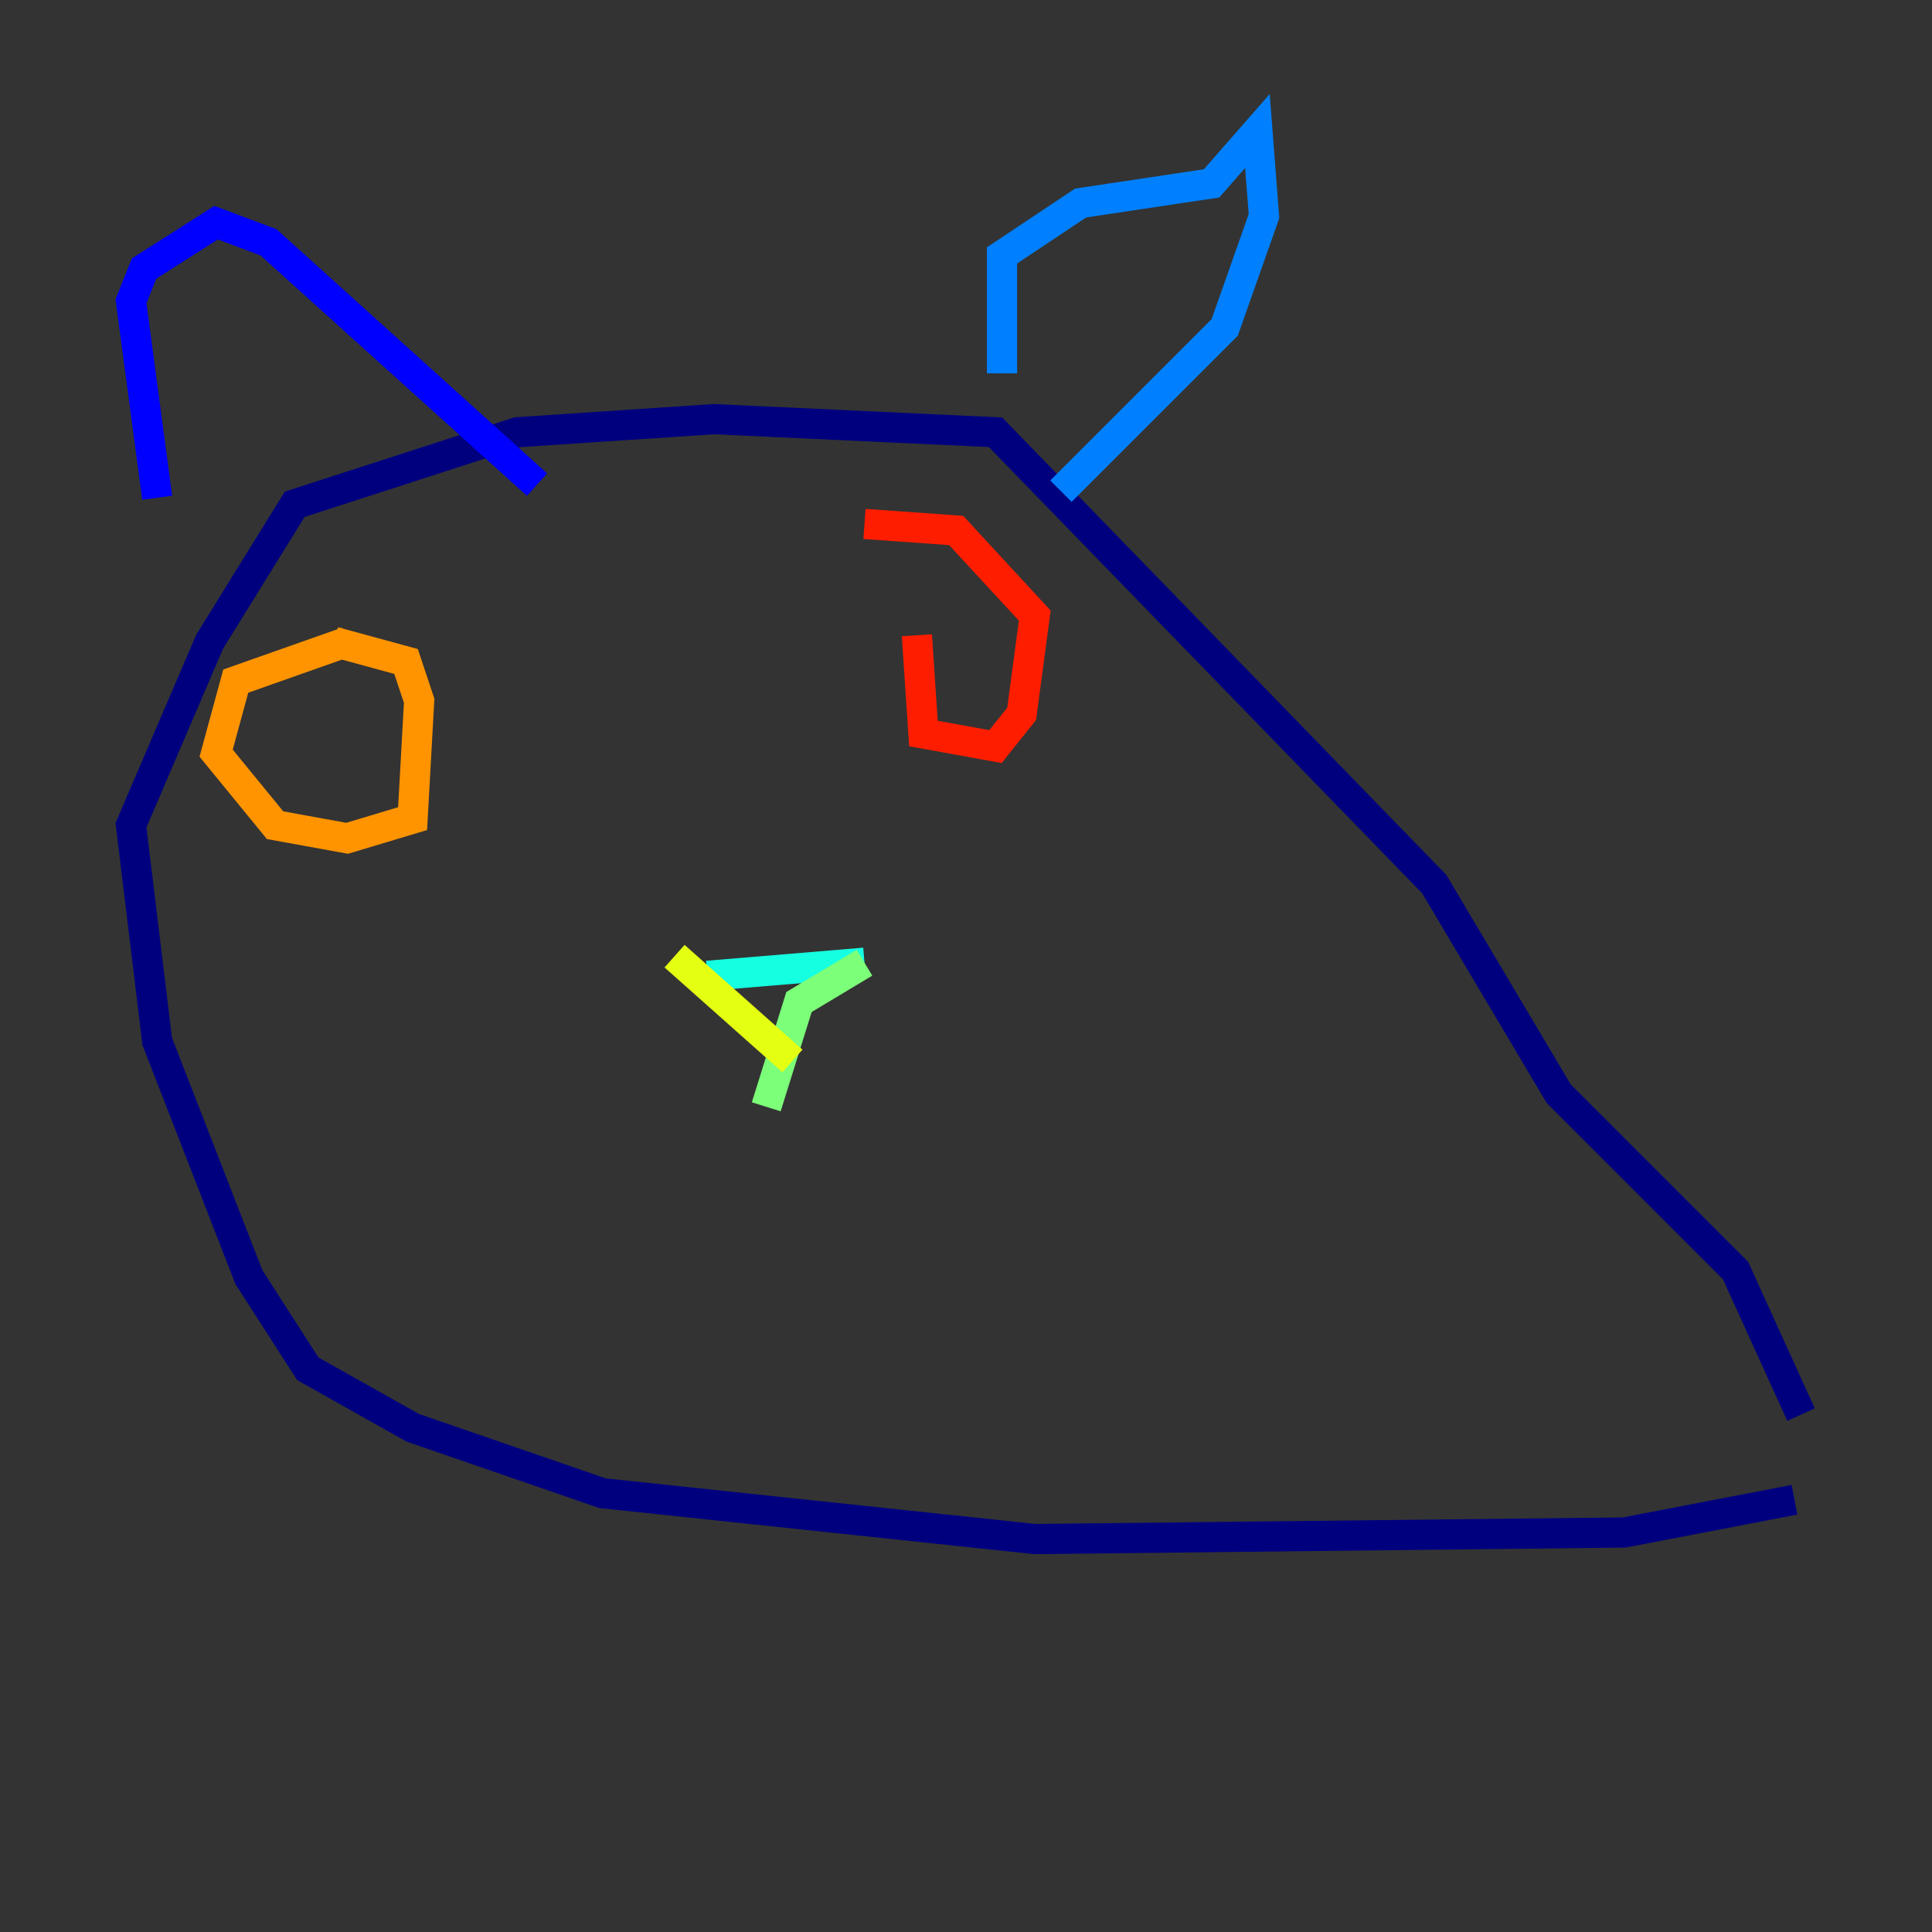 <?xml version="1.0" encoding="utf-8" ?>
<svg baseProfile="tiny" height="128" version="1.2" viewBox="0,0,128,128" width="128" xmlns="http://www.w3.org/2000/svg" xmlns:ev="http://www.w3.org/2001/xml-events" xmlns:xlink="http://www.w3.org/1999/xlink"><rect x="0" y="0" width="128" height="128" fill="#333333" stroke="none"/><defs /><polyline fill="none" points="118.888,99.363 107.607,101.532 68.556,101.966 39.919,98.929 27.336,94.59 20.393,90.685 16.488,84.61 10.414,68.99 8.678,54.671 13.885,42.522 19.525,33.41 34.278,28.637 47.295,27.77 65.953,28.637 95.024,58.576 103.268,72.461 114.983,84.176 119.322,93.722" stroke="#00007f" stroke-width="2" /><polyline fill="none" points="10.414,32.976 8.678,19.959 9.546,17.79 14.319,14.752 17.79,16.054 35.58,32.108" stroke="#0000ff" stroke-width="2" /><polyline fill="none" points="66.386,24.732 66.386,16.922 71.593,13.451 80.271,12.149 83.308,8.678 83.742,14.319 81.139,21.695 70.291,32.542" stroke="#0080ff" stroke-width="2" /><polyline fill="none" points="46.861,64.651 57.275,63.783" stroke="#15ffe1" stroke-width="2" /><polyline fill="none" points="57.275,63.783 52.936,66.386 50.766,73.329" stroke="#7cff79" stroke-width="2" /><polyline fill="none" points="44.691,63.349 52.502,70.291" stroke="#e4ff12" stroke-width="2" /><polyline fill="none" points="22.997,42.522 15.62,45.125 14.319,49.898 18.224,54.671 22.997,55.539 27.336,54.237 27.77,46.427 26.902,43.824 22.129,42.522" stroke="#ff9400" stroke-width="2" /><polyline fill="none" points="60.746,42.088 61.18,48.597 65.953,49.464 67.688,47.295 68.556,40.786 63.349,35.146 57.275,34.712" stroke="#ff1d00" stroke-width="2" /><polyline fill="none" points="64.651,41.654 64.651,41.654" stroke="#7f0000" stroke-width="2" /></svg>